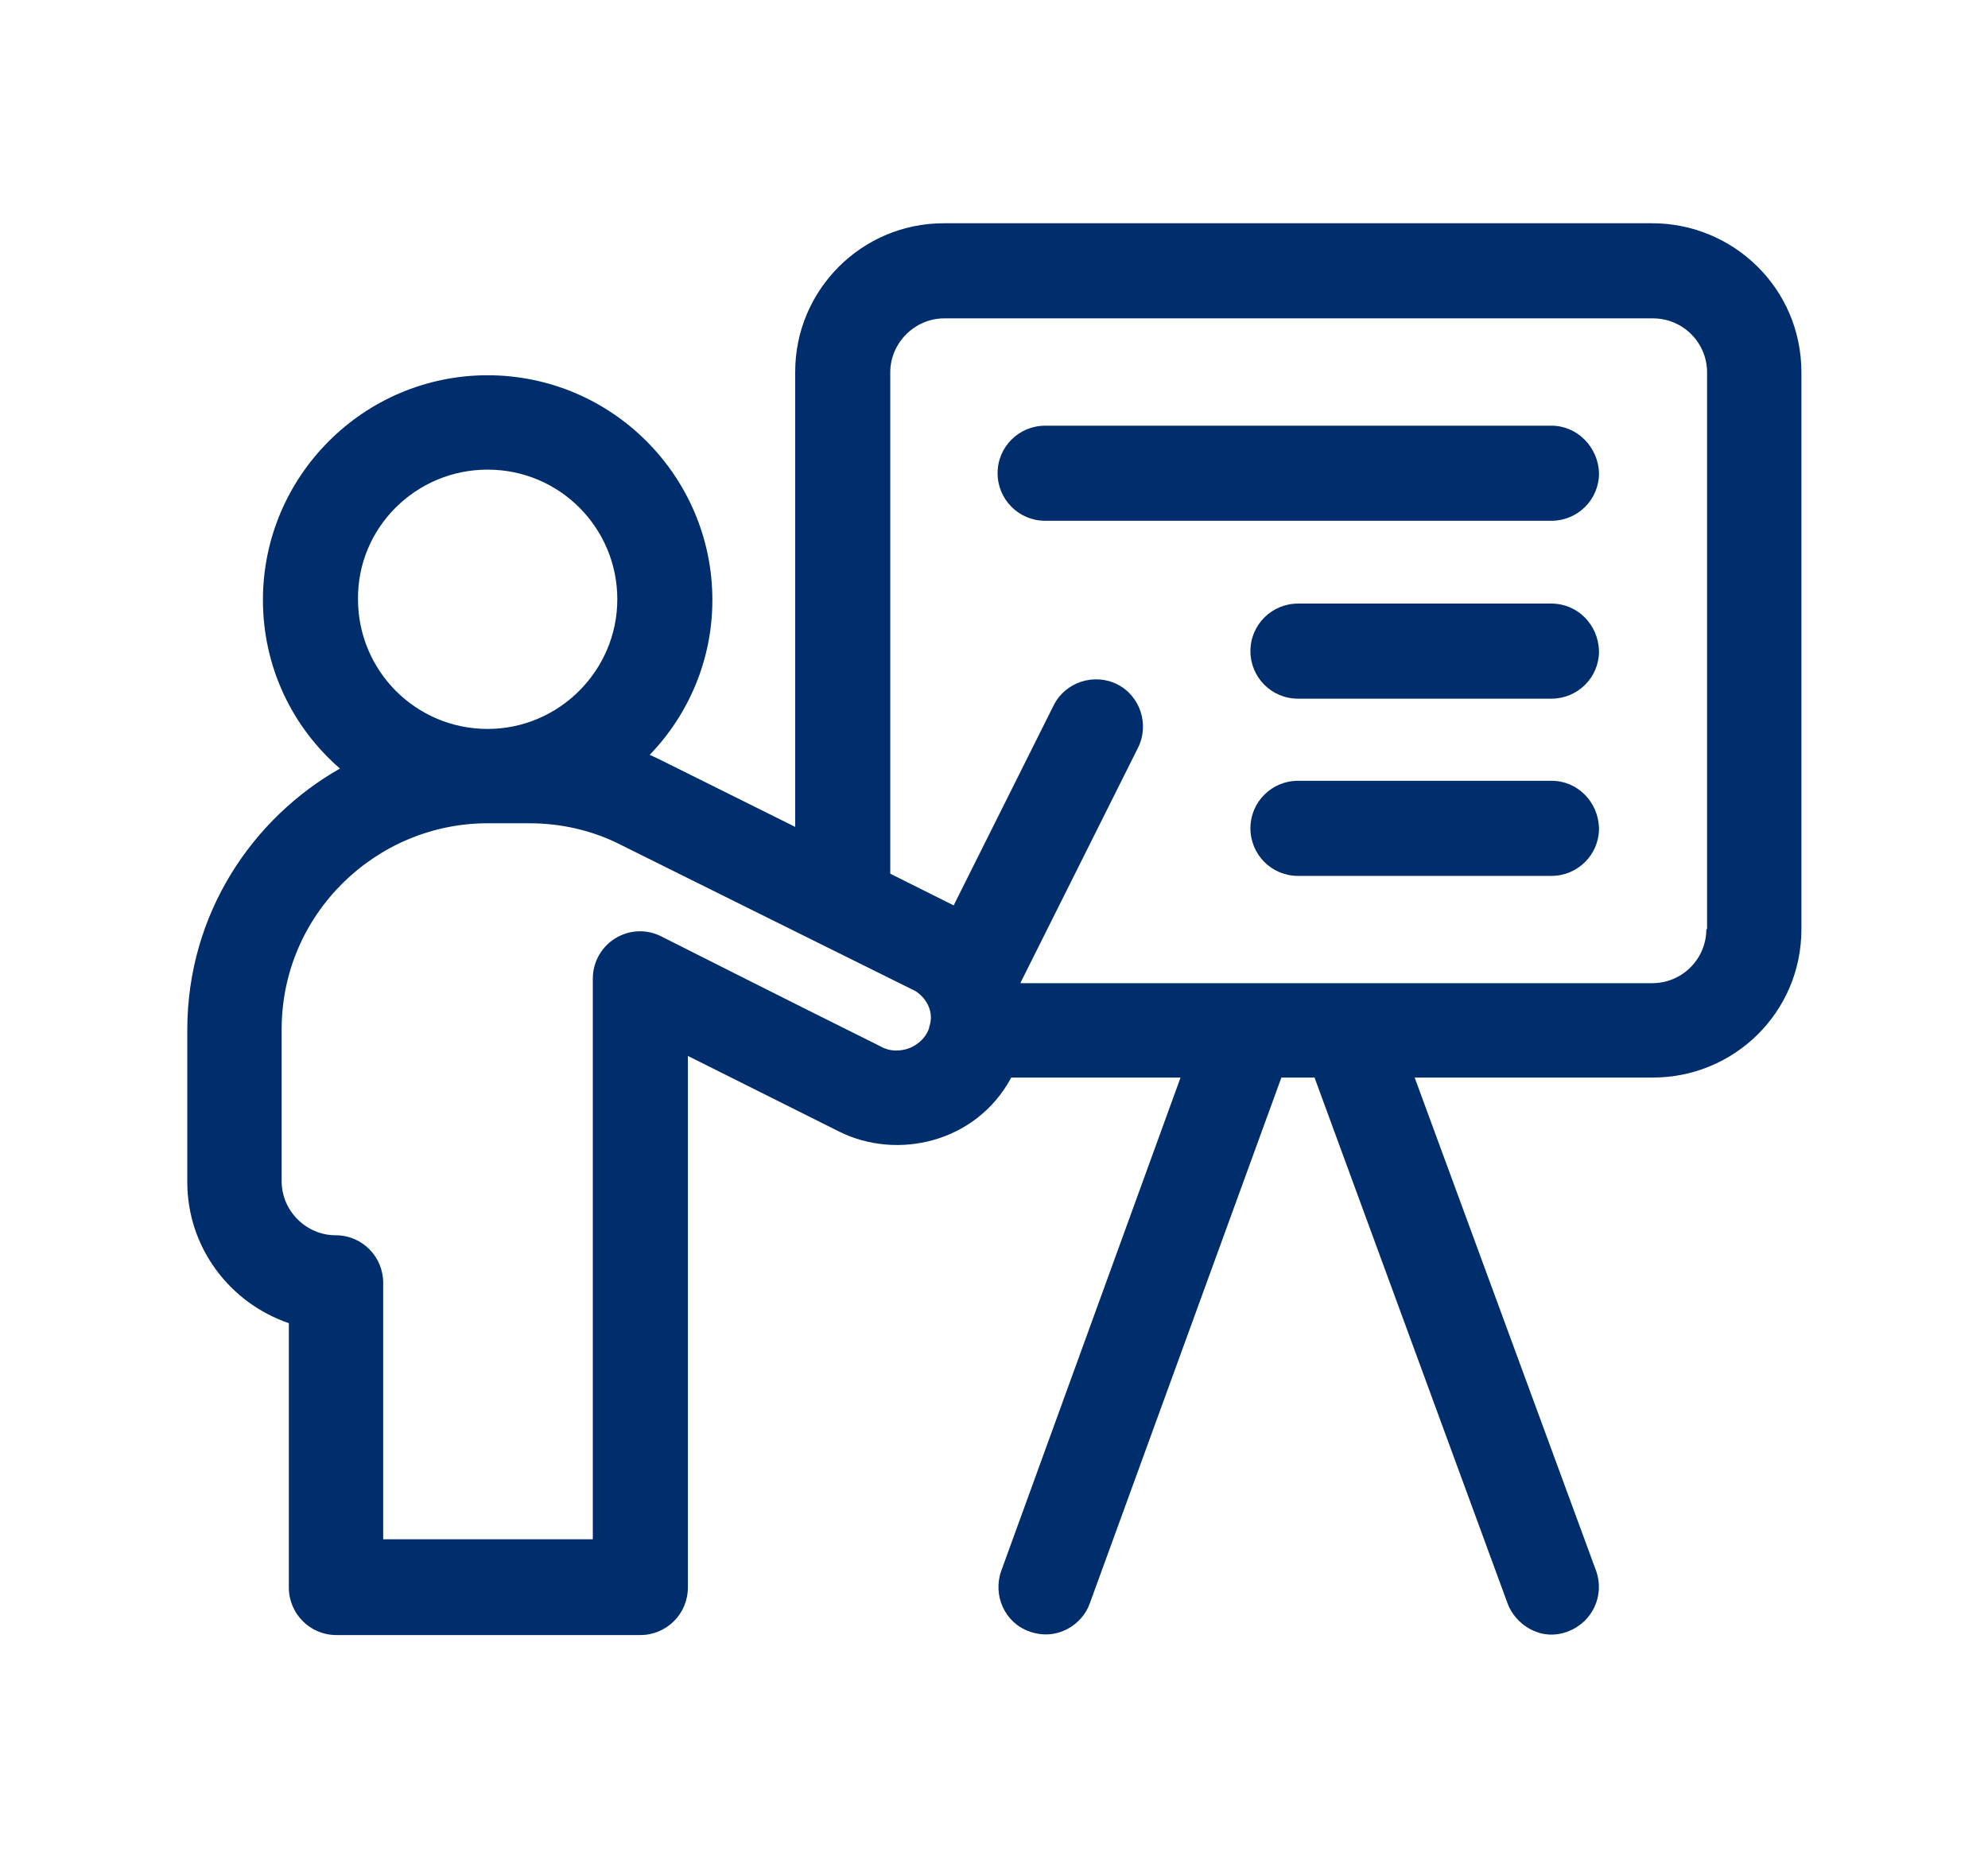 <svg width="62" height="58" viewBox="0 0 62 58" fill="none" xmlns="http://www.w3.org/2000/svg">
<path d="M51.532 6.963H29.428C26.867 6.963 24.8 9.052 24.8 11.591V25.788L20.689 23.744C20.555 23.676 20.42 23.609 20.263 23.541C21.476 22.283 22.217 20.576 22.217 18.712C22.217 14.848 19.072 11.703 15.208 11.703C11.345 11.703 8.2 14.848 8.2 18.712C8.2 20.801 9.121 22.688 10.603 23.968C7.908 25.496 5.841 28.461 5.841 32.122V36.862C5.841 38.906 7.166 40.636 9.008 41.265V49.509C9.008 50.318 9.66 50.992 10.491 50.992H19.971C20.779 50.992 21.453 50.34 21.453 49.509V32.931L26.17 35.29C27.968 36.188 30.439 35.649 31.539 33.605H36.818L31.225 48.992C30.955 49.756 31.337 50.61 32.101 50.879C32.977 51.194 33.763 50.655 33.988 50.003L39.963 33.605H40.996L47.016 50.003C47.241 50.632 48.027 51.216 48.903 50.879C49.667 50.587 50.049 49.756 49.779 48.992L44.119 33.605H51.554C54.07 33.605 56.181 31.583 56.181 28.977V11.613C56.181 8.985 54.047 6.963 51.532 6.963ZM15.208 14.646C17.455 14.646 19.252 16.465 19.252 18.689C19.252 20.913 17.432 22.733 15.208 22.733C12.962 22.733 11.165 20.913 11.165 18.689C11.143 16.465 12.962 14.646 15.208 14.646ZM28.978 32.032V32.055C28.889 32.347 28.641 32.572 28.372 32.684C28.08 32.796 27.743 32.796 27.473 32.639C24.665 31.246 20.622 29.202 20.622 29.202C19.634 28.708 18.488 29.427 18.488 30.527V48.004H11.951V40.007C11.951 39.198 11.3 38.524 10.469 38.524C9.548 38.524 8.784 37.761 8.784 36.84V32.1C8.784 28.506 11.726 25.675 15.208 25.675H16.511C17.5 25.675 18.488 25.9 19.364 26.349C19.364 26.349 26.687 29.988 28.552 30.909C28.933 31.156 29.136 31.606 28.978 32.032ZM53.216 28.977C53.216 29.427 53.037 29.854 52.722 30.168C52.408 30.483 51.981 30.662 51.532 30.662H31.831V30.64L35.493 23.317C35.852 22.598 35.56 21.699 34.841 21.34C34.123 20.98 33.224 21.273 32.864 21.991L29.742 28.236C29.158 27.944 28.484 27.607 27.765 27.248V11.613C27.765 10.692 28.529 9.929 29.45 9.929H51.554C52.003 9.929 52.43 10.108 52.745 10.423C53.059 10.737 53.239 11.164 53.239 11.613V28.977H53.216Z" fill="#002E6D"/>
<path d="M48.387 13.276H32.595C31.786 13.276 31.112 13.927 31.112 14.758C31.112 15.567 31.764 16.241 32.595 16.241H48.387C49.195 16.241 49.869 15.59 49.869 14.758C49.847 13.95 49.195 13.276 48.387 13.276Z" fill="#002E6D"/>
<path d="M48.387 18.824H40.48C39.671 18.824 38.997 19.476 38.997 20.307C38.997 21.116 39.648 21.789 40.48 21.789H48.387C49.195 21.789 49.869 21.138 49.869 20.307C49.847 19.476 49.195 18.824 48.387 18.824Z" fill="#002E6D"/>
<path d="M48.387 24.35H40.48C39.671 24.35 38.997 25.002 38.997 25.833C38.997 26.642 39.648 27.316 40.48 27.316H48.387C49.195 27.316 49.869 26.664 49.869 25.833C49.847 25.002 49.195 24.35 48.387 24.35Z" fill="#002E6D"/>
</svg>
